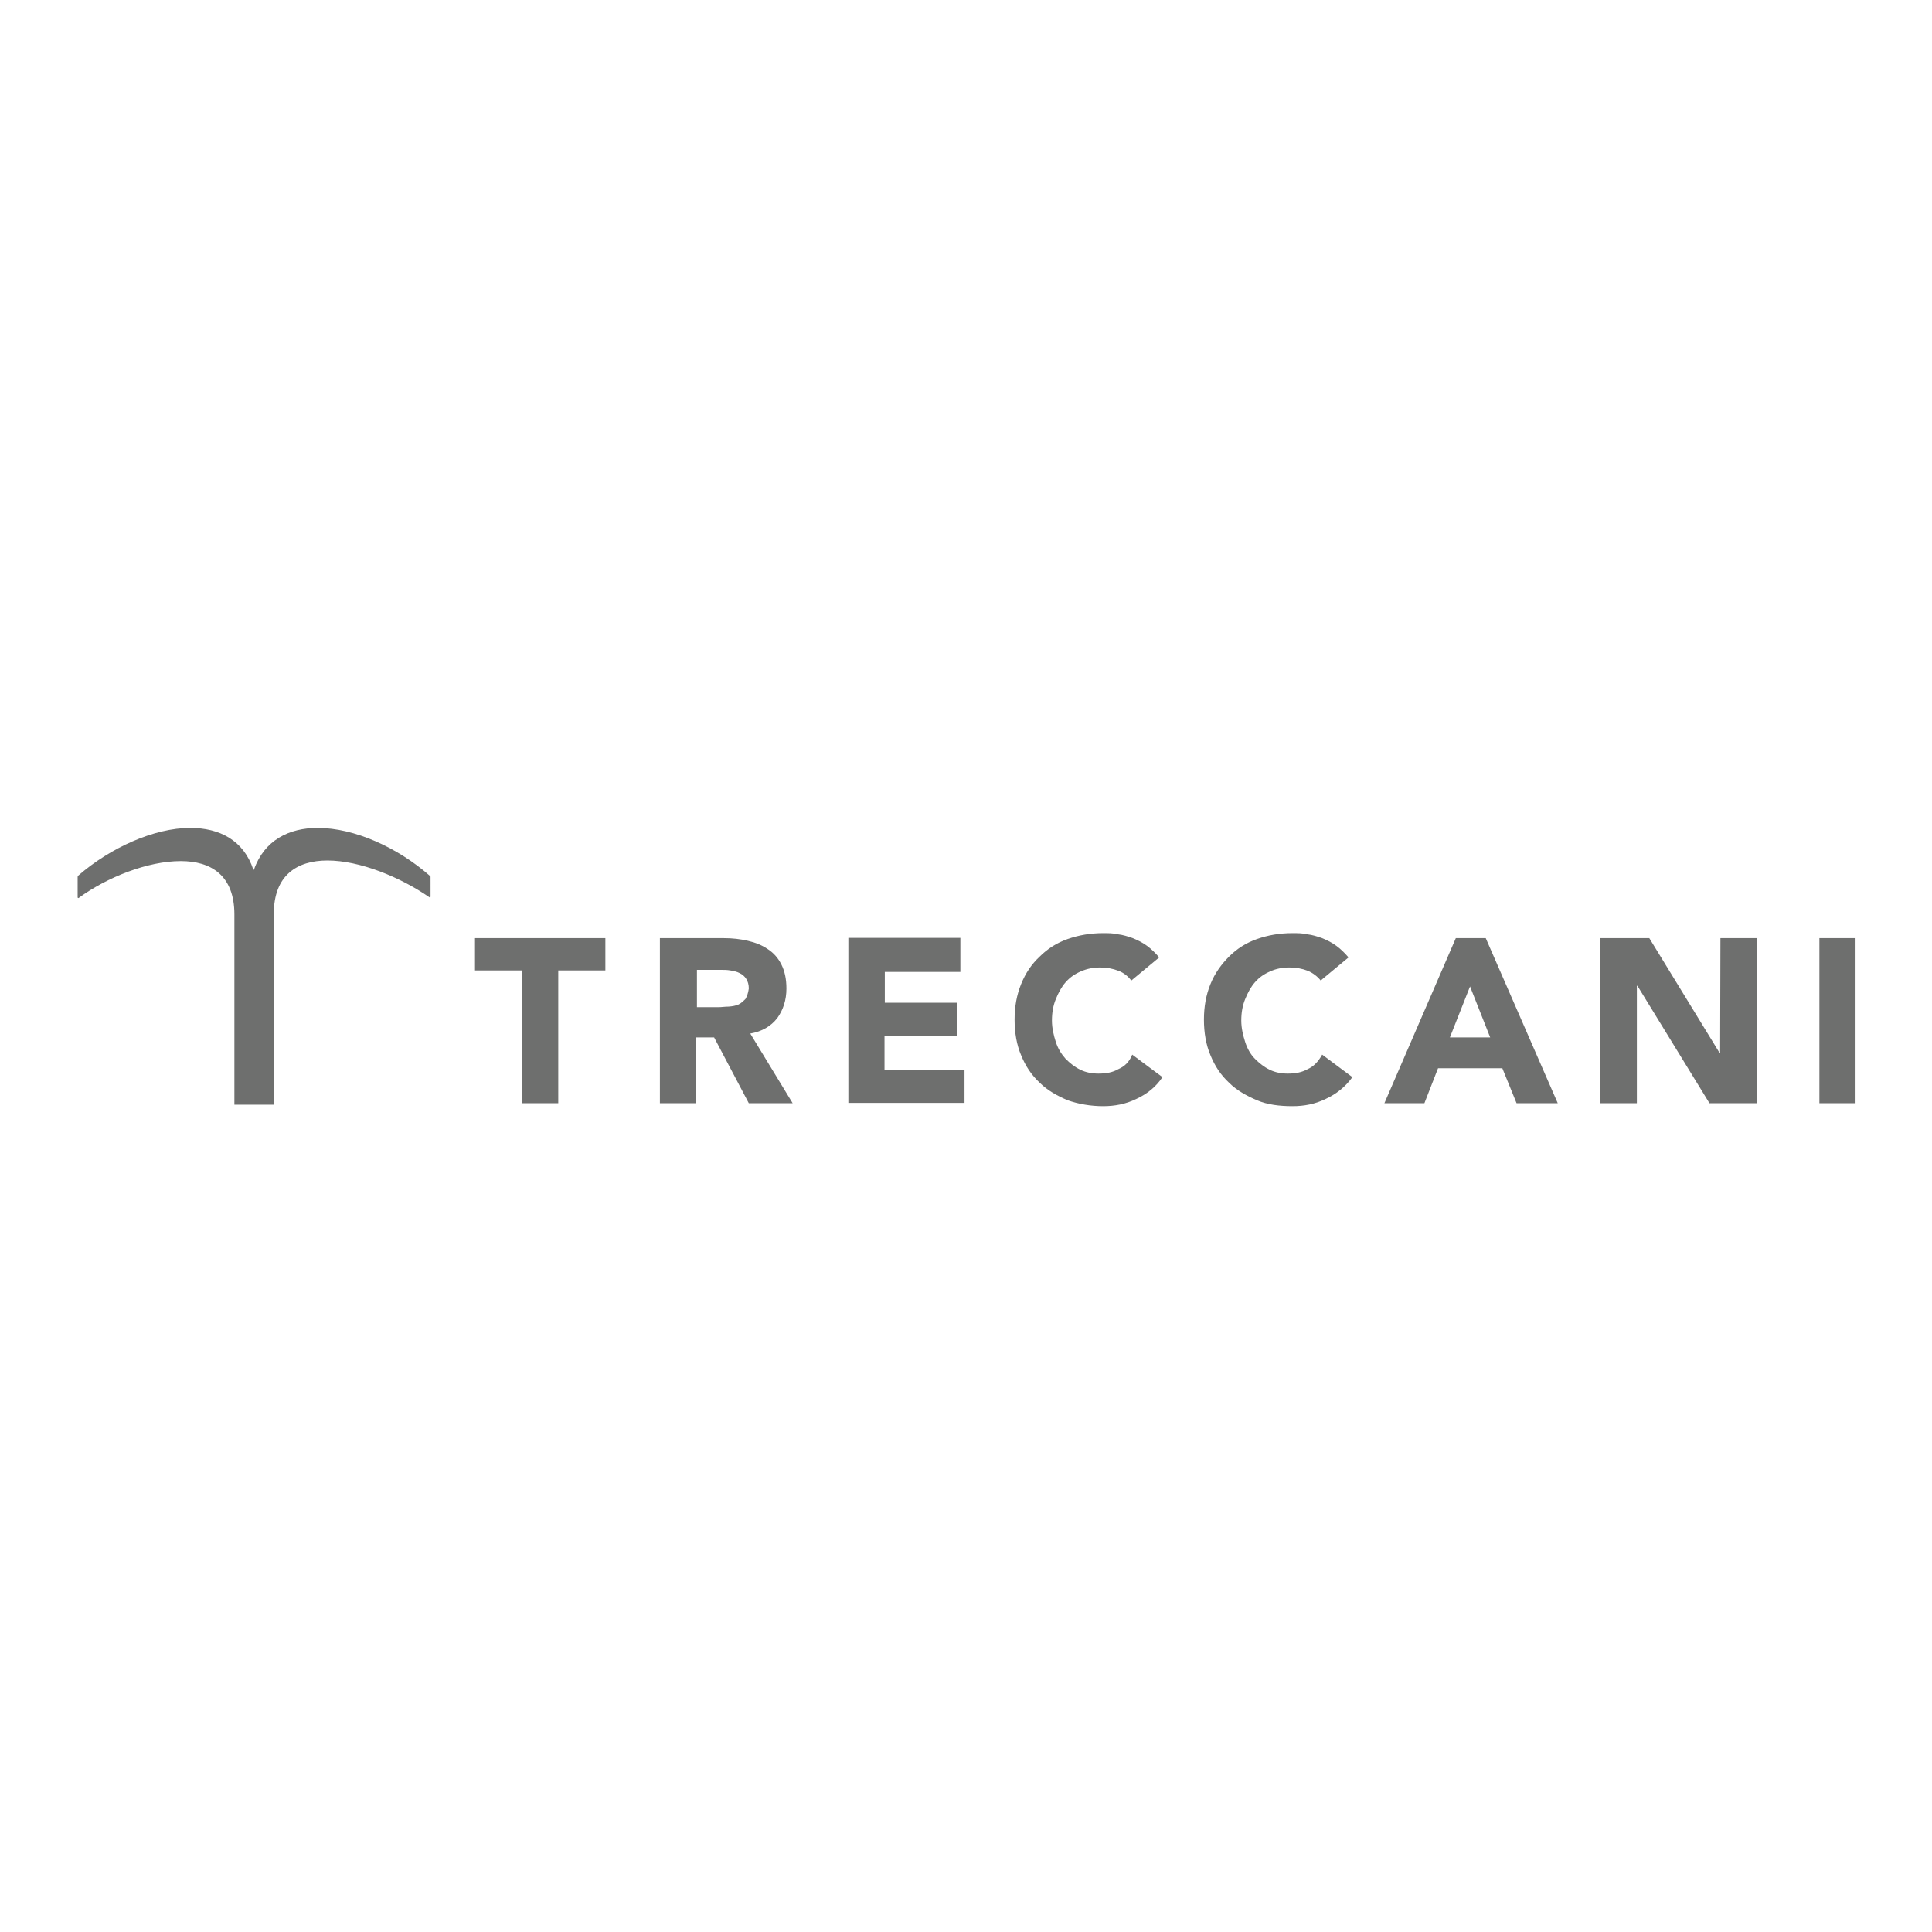 <?xml version="1.0" encoding="utf-8"?>
<!-- Generator: Adobe Illustrator 19.0.0, SVG Export Plug-In . SVG Version: 6.00 Build 0)  -->
<svg version="1.1" id="layer" xmlns="http://www.w3.org/2000/svg" xmlns:xlink="http://www.w3.org/1999/xlink" x="0px" y="0px"
	 viewBox="-153 -46 652 652" style="enable-background:new -153 -46 652 652;" xml:space="preserve">
<style type="text/css">
	.st0{fill:#6E6F6E;}
</style>
<path class="st0" d="M-45.8,233.4c-9.6,0-18,4.1-21.5,14.1h-0.2c-3.3-10-11.5-14.1-21.3-14.1c-12.2,0-27,6.7-37.8,16.1
	c-0.2,0.2-0.2,0.4-0.2,0.6v6.7c0,0.2,0.2,0.4,0.4,0.2c9.6-7,23.3-12.4,34.4-12.4c10.2,0,18.1,4.8,18.1,18v64.2h13.3v-64.4
	c0-13,7.8-18,18.1-18c10.9,0,24.6,5.6,34.4,12.4c0.2,0.2,0.4,0,0.4-0.2V250c0-0.2,0-0.4-0.2-0.4C-18.8,240-33.4,233.4-45.8,233.4z
	 M7.3,281.5h15.9v44.8h12.2v-44.8h15.9v-10.9H7.3V281.5z M109.3,297.6c2-2.8,3.1-6.1,3.1-10c0-3.3-0.6-5.9-1.7-8.1
	c-1.1-2.2-2.6-3.9-4.6-5.2c-1.9-1.3-4.1-2.2-6.7-2.8s-5.2-0.9-8.1-0.9H69.7v55.7h12.2v-22.2H88l11.7,22.2h14.8l-14.3-23.5
	C104.1,302.1,107.1,300.4,109.3,297.6z M98.6,291.1c-0.7,0.7-1.5,1.5-2.4,1.9c-0.9,0.4-2,0.6-3.3,0.7c-1.3,0-2.4,0.2-3.5,0.2h-7.2
	v-12.6h8c1.1,0,2.2,0,3.3,0.2c1.1,0.2,2.2,0.4,3.1,0.9c0.9,0.4,1.7,1.1,2.2,1.9c0.6,0.9,0.9,2,0.9,3.3
	C99.5,289.1,99.1,290.2,98.6,291.1z M145.6,303.7h24.3v-11.3h-24.3v-10.4h25.5v-11.5h-37.8v55.7h39.2V315h-27V303.7z M224.4,314.8
	c-1.9,1.1-4.1,1.5-6.7,1.5c-2.2,0-4.3-0.4-6.1-1.3c-1.9-0.9-3.5-2.2-5-3.7c-1.5-1.7-2.6-3.5-3.3-5.7s-1.3-4.6-1.3-7.2s0.4-5,1.3-7.2
	s1.9-4.1,3.3-5.7c1.5-1.7,3.1-2.8,5.2-3.7s4.1-1.3,6.5-1.3c2.2,0,4.3,0.4,6.1,1.1c1.9,0.7,3.3,1.9,4.4,3.3l9.4-7.8
	c-1.3-1.5-2.6-2.8-4.1-3.9c-1.5-1.1-3.1-1.9-4.8-2.6c-1.7-0.6-3.3-1.1-5-1.3c-1.7-0.4-3.3-0.4-5-0.4c-4.3,0-8.3,0.7-12,2
	s-6.8,3.3-9.4,5.9c-2.8,2.6-4.8,5.6-6.3,9.3c-1.5,3.7-2.2,7.6-2.2,12c0,4.4,0.7,8.5,2.2,12c1.5,3.7,3.5,6.7,6.3,9.3
	c2.6,2.6,5.9,4.4,9.4,5.9c3.7,1.3,7.8,2,12,2c3.9,0,7.6-0.7,11.1-2.4c3.7-1.7,6.7-4.1,8.9-7.4l-10.2-7.6
	C228.1,312.4,226.5,313.9,224.4,314.8z M288.3,314.8c-2,1.1-4.1,1.5-6.7,1.5c-2.2,0-4.3-0.4-6.1-1.3c-1.9-0.9-3.5-2.2-5-3.7
	c-1.5-1.5-2.6-3.5-3.3-5.7c-0.7-2.2-1.3-4.6-1.3-7.2s0.4-5,1.3-7.2c0.9-2.2,1.9-4.1,3.3-5.7c1.5-1.7,3.1-2.8,5.2-3.7
	c2-0.9,4.1-1.3,6.5-1.3c2.2,0,4.3,0.4,6.1,1.1c1.7,0.7,3.3,1.9,4.4,3.3l9.4-7.8c-1.3-1.5-2.6-2.8-4.1-3.9c-1.5-1.1-3.1-1.9-4.8-2.6
	c-1.7-0.6-3.3-1.1-5-1.3c-1.7-0.4-3.3-0.4-5-0.4c-4.4,0-8.3,0.7-12,2c-3.7,1.3-6.8,3.3-9.4,5.9s-4.8,5.6-6.3,9.3
	c-1.5,3.7-2.2,7.6-2.2,12c0,4.4,0.7,8.5,2.2,12c1.5,3.7,3.5,6.7,6.3,9.3c2.6,2.6,5.9,4.4,9.4,5.9c3.5,1.5,7.6,2,12,2
	c3.9,0,7.6-0.7,11.1-2.4c3.7-1.7,6.7-4.1,9.1-7.4l-10.2-7.6C291.8,312.4,290.3,313.9,288.3,314.8z M338.3,270.6l-24.1,55.7h13.5
	l4.6-11.8H354l4.8,11.8h13.9l-24.3-55.7H338.3z M336.3,304.1l6.8-17.2l6.8,17.2H336.3z M427.5,309.3h-0.2l-23.7-38.7H387v55.7h12.4
	v-39.6h0.2l24.3,39.6h16.1v-55.7h-12.4L427.5,309.3z M461,270.6h12.2v55.7H461V270.6z"/>
</svg>
